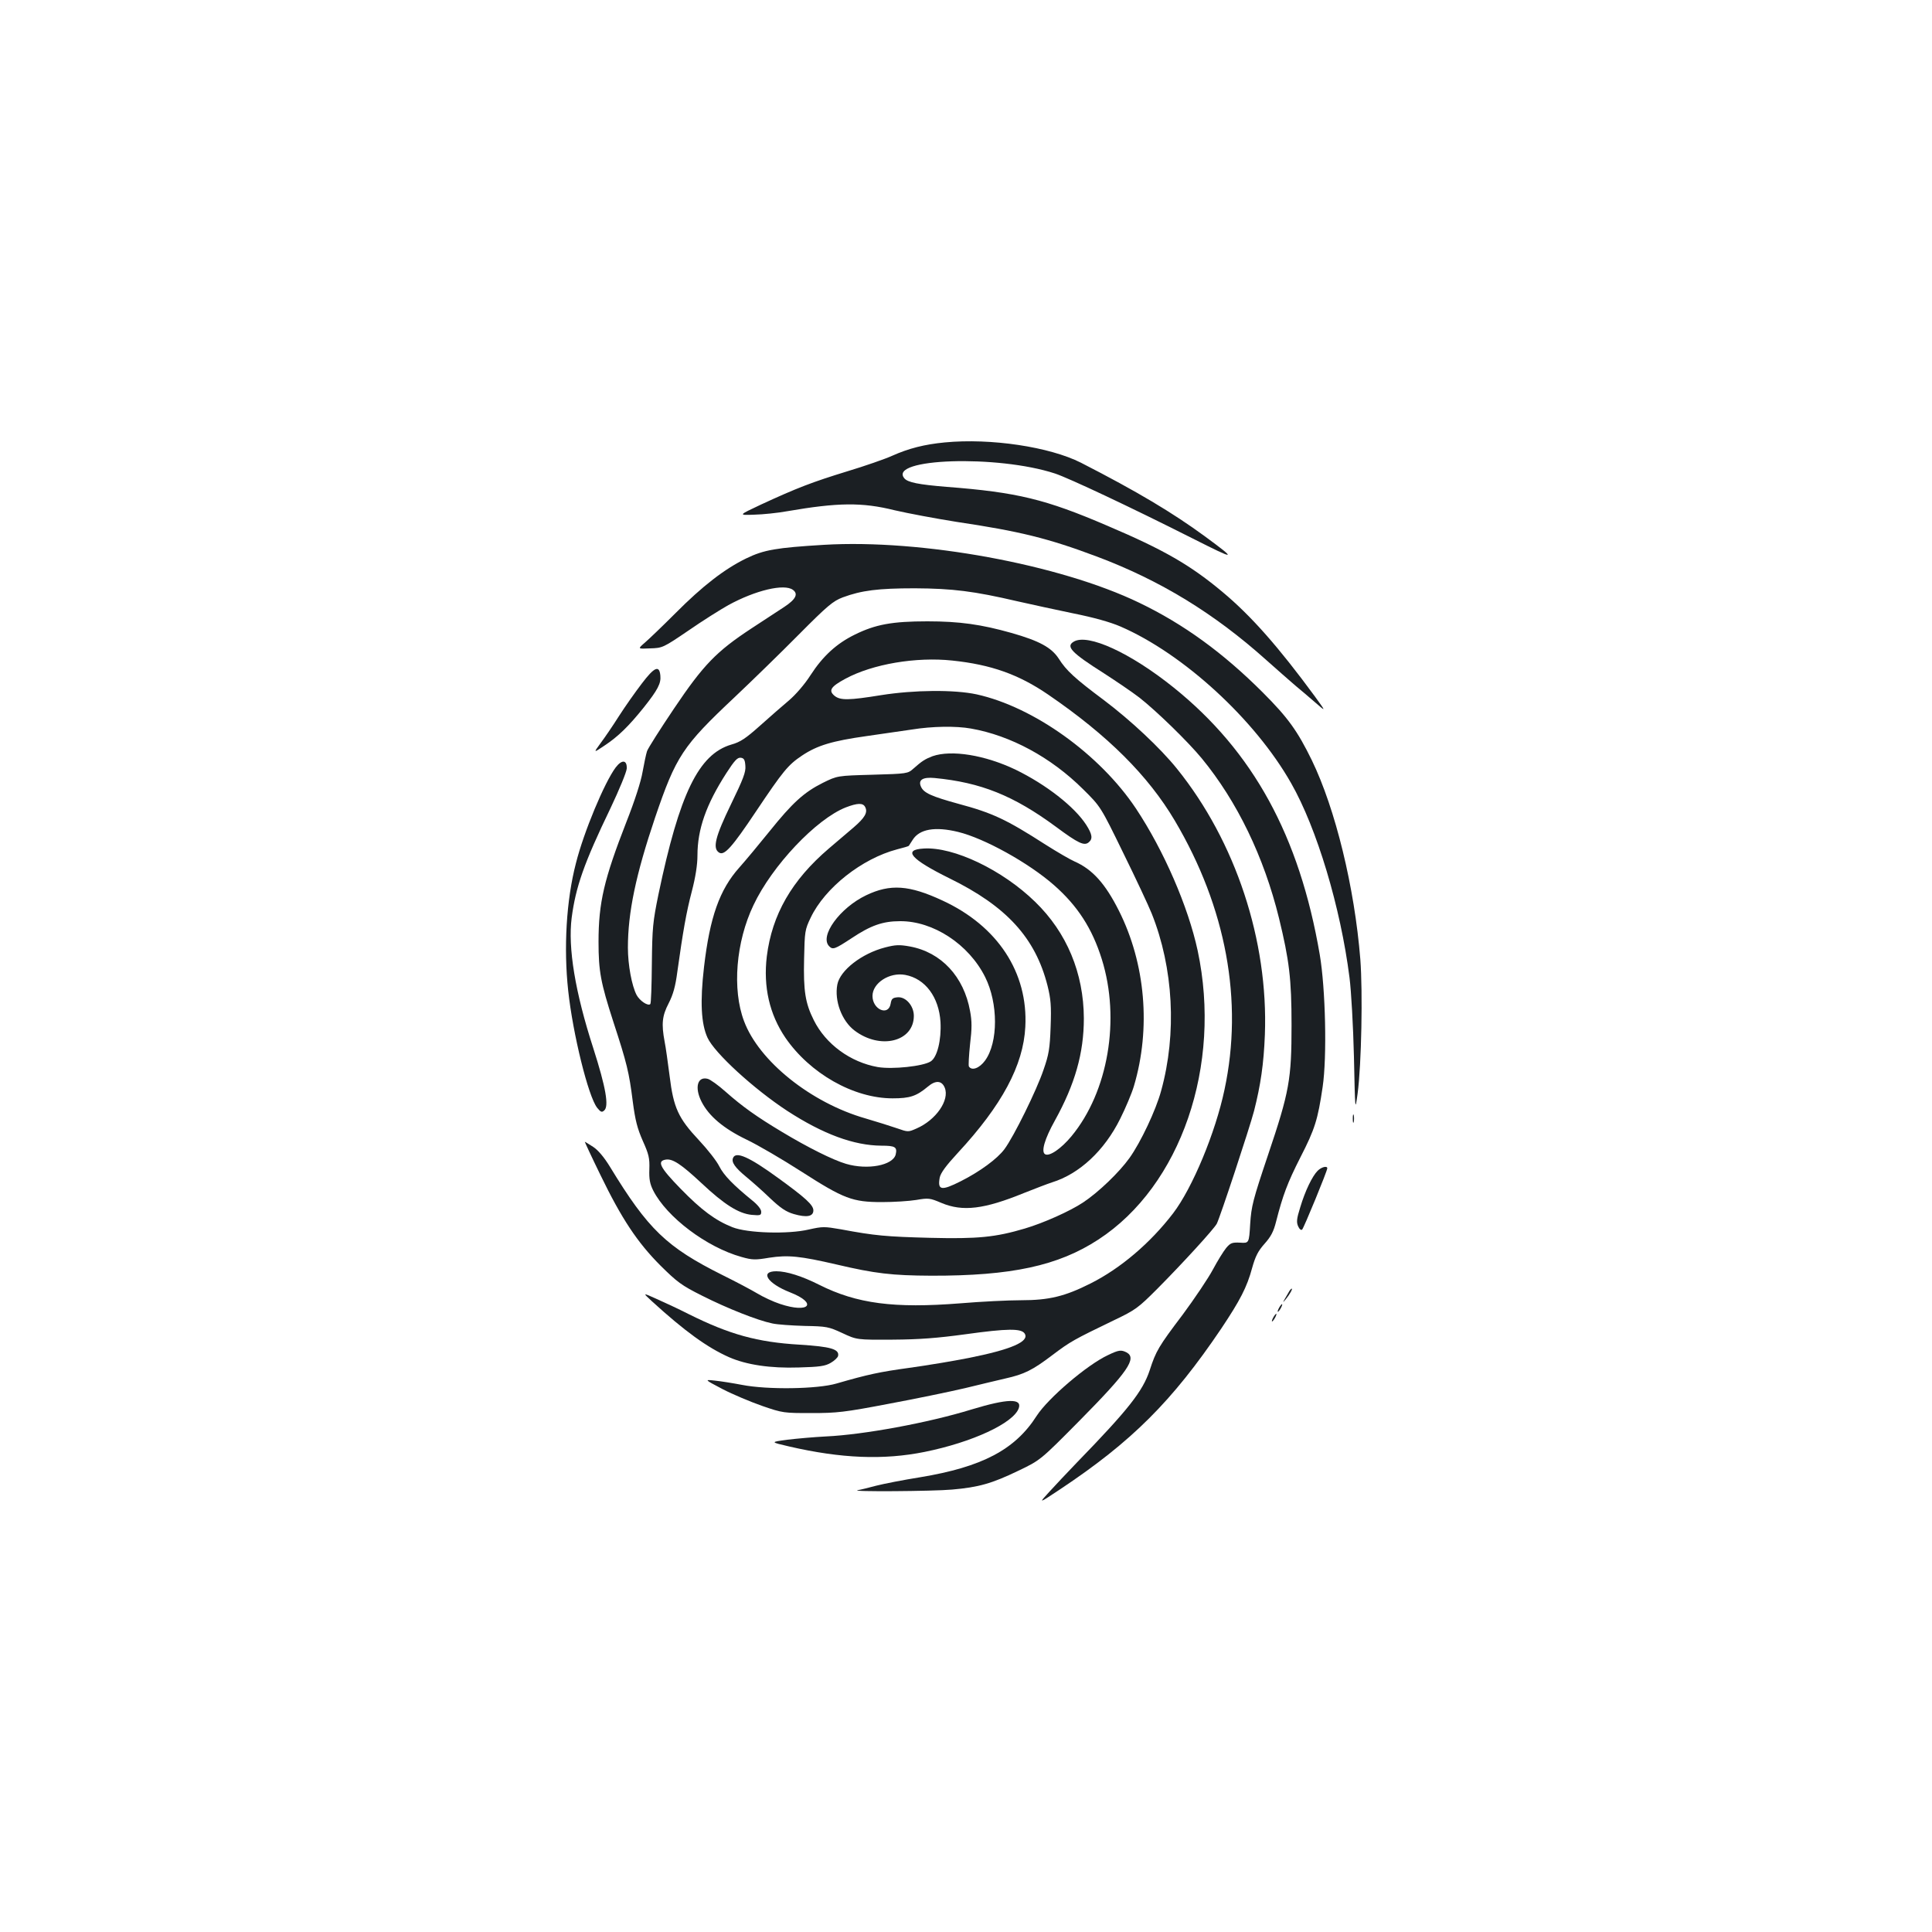 <?xml version="1.0" standalone="no"?>
<!DOCTYPE svg PUBLIC "-//W3C//DTD SVG 20010904//EN"
 "http://www.w3.org/TR/2001/REC-SVG-20010904/DTD/svg10.dtd">
<svg version="1.0" xmlns="http://www.w3.org/2000/svg"
 width="1000pt" height="1000pt" viewBox="0 0 1000 1000"
 preserveAspectRatio="xMidYMid meet">
<g transform="translate(0,1000) scale(0.1,-0.1)"
fill="#1b1f23" stroke="none">
<path d="M4890 7710 c-105 -10 -187 -31 -272 -69 -35 -16 -141 -53 -234 -81
-179 -55 -258 -85 -446 -172 -117 -55 -117 -55 -35 -52 45 1 123 9 172 18 261
45 387 47 555 5 69 -16 213 -43 320 -60 329 -49 475 -85 728 -180 327 -123
606 -293 877 -536 54 -48 121 -107 149 -131 28 -23 76 -64 106 -90 54 -47 54
-47 -4 33 -188 256 -329 416 -476 539 -168 141 -305 220 -599 345 -319 137
-466 173 -831 201 -146 12 -201 23 -219 44 -87 104 482 123 780 25 72 -24 389
-173 714 -337 226 -114 231 -113 60 13 -167 122 -349 231 -640 380 -162 82
-467 128 -705 105z"/>
<path d="M4265 7180 c-248 -15 -311 -26 -402 -70 -113 -55 -227 -143 -368
-285 -66 -66 -137 -134 -158 -152 -37 -32 -37 -32 28 -29 64 2 67 3 198 92 72
50 166 109 207 132 141 77 289 112 334 79 29 -21 15 -49 -44 -88 -30 -20 -107
-70 -171 -112 -181 -119 -248 -188 -400 -414 -72 -107 -135 -206 -140 -221 -5
-15 -15 -63 -23 -107 -8 -49 -41 -151 -84 -260 -115 -295 -144 -416 -144 -620
0 -152 11 -211 77 -415 70 -214 81 -260 100 -410 13 -100 24 -141 52 -205 31
-69 36 -89 34 -147 -2 -51 3 -76 20 -110 70 -138 277 -294 457 -344 56 -16 72
-16 143 -4 98 15 159 9 349 -35 200 -47 287 -57 490 -58 414 -1 657 51 865
187 427 278 641 901 514 1496 -49 227 -175 518 -320 736 -187 280 -529 525
-824 590 -116 25 -324 23 -494 -4 -167 -27 -212 -28 -242 -3 -32 27 -19 47 57
88 141 76 365 114 553 94 201 -21 344 -72 496 -176 310 -212 518 -420 656
-653 266 -450 355 -934 257 -1392 -47 -223 -166 -509 -266 -640 -118 -154
-272 -285 -427 -363 -133 -67 -215 -87 -360 -87 -66 0 -208 -7 -315 -16 -342
-27 -535 -2 -730 96 -89 45 -169 70 -222 70 -87 0 -46 -63 71 -109 146 -57
100 -111 -52 -60 -34 11 -87 36 -117 54 -30 18 -111 61 -180 95 -290 145 -385
236 -583 561 -30 49 -61 86 -87 103 -22 14 -41 26 -43 26 -1 0 35 -78 81 -172
109 -225 191 -349 311 -469 86 -85 108 -102 216 -156 129 -65 285 -127 362
-143 26 -6 102 -11 168 -13 113 -2 124 -4 195 -37 75 -35 75 -35 260 -34 141
1 231 8 378 28 216 30 289 31 306 3 25 -41 -70 -82 -291 -126 -81 -16 -220
-39 -307 -51 -153 -21 -214 -34 -376 -81 -98 -29 -358 -33 -490 -7 -47 9 -110
19 -140 22 -55 6 -55 6 40 -44 52 -27 145 -66 205 -87 107 -37 113 -37 255
-37 131 0 170 4 400 48 140 26 318 63 395 81 77 19 171 41 209 50 98 22 140
43 243 121 94 71 111 80 318 180 113 54 126 64 225 163 132 133 293 309 308
337 16 30 170 496 193 584 34 134 50 242 56 395 18 486 -151 999 -455 1376
-86 107 -240 251 -378 355 -150 112 -195 153 -234 215 -38 58 -101 92 -245
133 -156 44 -268 60 -435 60 -182 0 -269 -16 -376 -69 -94 -46 -165 -111 -229
-210 -30 -47 -76 -100 -111 -130 -32 -27 -100 -86 -150 -131 -74 -66 -102 -85
-149 -98 -169 -50 -268 -254 -377 -776 -29 -142 -32 -172 -34 -358 -1 -111 -4
-206 -8 -209 -12 -12 -55 17 -71 47 -25 48 -45 156 -45 245 0 182 41 378 141
674 108 317 142 369 410 621 90 85 241 232 334 326 149 150 177 173 227 192
97 36 183 47 373 47 196 -1 307 -15 530 -67 72 -16 203 -45 291 -63 105 -21
191 -45 244 -68 325 -141 696 -481 883 -811 133 -233 256 -643 302 -1006 9
-71 19 -249 23 -410 6 -285 6 -285 19 -190 20 152 27 524 14 695 -30 373 -129
778 -251 1030 -74 151 -122 219 -254 351 -205 205 -410 354 -639 464 -412 199
-1128 330 -1632 300z m761 -951 c205 -36 414 -149 580 -314 91 -90 91 -90 208
-330 65 -132 131 -273 147 -313 113 -282 131 -622 49 -918 -27 -100 -106 -267
-164 -348 -53 -74 -160 -177 -240 -230 -68 -45 -204 -106 -302 -135 -152 -45
-243 -54 -489 -48 -228 6 -286 11 -462 44 -87 15 -95 15 -167 -1 -106 -25
-317 -19 -395 12 -88 35 -160 88 -269 200 -106 109 -124 143 -75 150 35 5 79
-24 183 -121 119 -112 193 -158 260 -165 45 -4 50 -3 50 16 0 13 -18 36 -47
59 -98 80 -146 129 -170 176 -13 27 -61 88 -105 135 -107 114 -132 168 -152
332 -9 69 -20 150 -26 179 -17 91 -13 133 21 198 23 45 35 87 45 164 29 207
46 306 75 416 19 73 29 137 29 185 0 136 45 264 150 427 42 65 57 81 74 79 17
-2 22 -11 24 -42 3 -32 -11 -68 -74 -198 -82 -169 -97 -229 -62 -251 27 -17
66 26 191 213 140 209 166 241 238 289 79 53 157 76 334 101 83 12 188 27 235
34 105 17 228 19 306 5z"/>
<path d="M4827 6086 c-39 -15 -55 -25 -100 -65 -28 -25 -32 -26 -211 -31 -182
-5 -182 -5 -257 -42 -98 -49 -158 -104 -276 -251 -54 -67 -124 -151 -156 -187
-103 -115 -153 -258 -183 -515 -21 -180 -15 -294 18 -366 36 -79 239 -265 413
-379 185 -120 344 -179 487 -180 72 0 83 -7 74 -46 -15 -56 -145 -81 -257 -48
-68 20 -198 85 -331 165 -132 79 -206 132 -292 208 -38 34 -80 64 -93 67 -53
14 -69 -45 -32 -118 38 -75 114 -139 232 -196 59 -28 187 -103 285 -166 220
-141 264 -158 417 -158 60 0 140 5 177 11 64 11 71 10 130 -15 111 -47 222
-33 428 51 58 23 123 48 145 55 142 44 271 164 353 329 28 56 60 132 71 169
89 299 60 635 -78 909 -70 139 -136 213 -229 254 -23 10 -90 49 -150 87 -204
131 -274 164 -453 212 -138 38 -178 56 -192 88 -16 35 9 51 71 45 238 -23 407
-90 627 -252 117 -87 147 -100 170 -81 22 18 19 41 -13 91 -61 94 -207 208
-365 285 -159 76 -332 104 -430 70z m-349 -263 c15 -28 -2 -56 -60 -106 -29
-25 -87 -74 -128 -109 -192 -164 -294 -342 -321 -558 -19 -158 14 -300 96
-421 127 -185 353 -314 555 -314 90 0 123 11 183 61 40 34 72 31 87 -6 26 -64
-45 -167 -146 -211 -43 -19 -44 -19 -101 1 -32 11 -105 34 -163 51 -283 81
-552 297 -629 504 -62 164 -42 410 49 600 96 204 325 446 478 506 60 23 89 24
100 2z m481 -129 c136 -33 365 -160 496 -275 122 -107 198 -224 248 -384 97
-311 33 -686 -157 -916 -53 -64 -115 -107 -137 -93 -21 13 -2 79 51 174 104
188 150 349 150 529 -1 234 -88 444 -252 603 -169 165 -422 286 -577 276 -110
-6 -67 -55 133 -154 296 -145 445 -308 508 -556 17 -69 20 -103 16 -213 -4
-112 -9 -143 -37 -223 -35 -104 -153 -344 -202 -410 -37 -50 -127 -116 -226
-166 -101 -51 -121 -47 -109 19 5 24 32 61 93 127 229 247 340 454 350 653 15
281 -143 522 -429 654 -172 80 -270 87 -395 27 -136 -65 -243 -212 -191 -264
19 -19 29 -15 116 42 99 66 161 88 251 88 171 1 355 -119 440 -289 68 -136 68
-338 0 -432 -29 -40 -69 -55 -84 -31 -3 5 0 57 6 115 10 82 10 119 0 172 -32
178 -149 304 -311 334 -55 10 -75 9 -129 -5 -120 -31 -233 -118 -247 -192 -16
-84 23 -188 89 -238 133 -101 307 -58 307 76 0 52 -42 100 -84 96 -26 -2 -32
-8 -36 -33 -11 -66 -94 -31 -94 40 0 67 88 124 169 109 104 -19 175 -115 183
-244 5 -93 -17 -183 -51 -204 -39 -25 -198 -42 -274 -29 -141 25 -269 118
-331 243 -44 88 -54 151 -50 318 3 140 4 150 34 212 73 154 265 306 448 354
32 8 59 16 60 18 1 2 10 16 20 31 35 56 116 70 235 41z"/>
<path d="M3794 4006 c-9 -22 11 -50 68 -97 29 -24 85 -73 123 -110 55 -52 83
-71 124 -83 66 -19 101 -13 101 19 0 28 -41 65 -180 166 -152 111 -222 142
-236 105z"/>
<path d="M5558 6679 c-43 -25 -13 -57 156 -164 65 -42 149 -99 185 -127 89
-70 250 -227 321 -313 184 -224 322 -510 400 -827 53 -218 65 -314 65 -553 0
-282 -11 -345 -122 -674 -78 -232 -86 -264 -92 -355 -6 -101 -6 -101 -52 -98
-41 2 -50 -1 -72 -27 -14 -17 -45 -67 -69 -112 -24 -45 -94 -149 -156 -233
-125 -165 -139 -189 -171 -288 -36 -109 -111 -204 -377 -478 -50 -52 -116
-122 -145 -154 -54 -59 -54 -59 56 14 373 248 582 457 836 833 98 147 133 214
160 314 17 61 31 88 64 125 33 37 47 63 60 115 35 137 59 201 126 333 75 146
90 195 115 364 23 155 15 509 -15 685 -105 614 -345 1052 -757 1383 -223 179
-443 280 -516 237z"/>
<path d="M3322 6462 c-33 -43 -86 -118 -118 -168 -31 -49 -74 -112 -95 -140
-38 -52 -38 -52 20 -13 71 47 125 100 203 197 73 92 90 125 86 165 -5 56 -31
45 -96 -41z"/>
<path d="M3187 6028 c-58 -77 -166 -336 -206 -496 -50 -192 -64 -439 -40 -660
24 -223 104 -548 150 -606 18 -22 24 -25 36 -14 26 21 9 119 -56 322 -94 290
-132 520 -112 676 21 159 63 281 201 567 45 95 83 187 84 205 2 45 -25 48 -57
6z"/>
<path d="M7002 4210 c0 -19 2 -27 5 -17 2 9 2 25 0 35 -3 9 -5 1 -5 -18z"/>
<path d="M6820 3940 c-28 -28 -65 -105 -90 -189 -19 -60 -20 -77 -11 -98 7
-16 16 -22 21 -17 9 9 130 303 130 317 0 14 -30 7 -50 -13z"/>
<path d="M6674 3318 c-4 -7 -14 -24 -22 -38 -14 -24 -13 -24 3 -5 20 24 37 55
31 55 -3 0 -8 -6 -12 -12z"/>
<path d="M3375 3264 c169 -154 286 -239 399 -289 89 -39 213 -58 361 -53 108
3 136 7 165 24 19 11 36 27 38 36 7 35 -39 48 -199 58 -220 13 -363 53 -574
158 -49 25 -124 60 -165 78 -75 34 -75 34 -25 -12z"/>
<path d="M6620 3230 c-6 -11 -8 -20 -6 -20 3 0 10 9 16 20 6 11 8 20 6 20 -3
0 -10 -9 -16 -20z"/>
<path d="M6590 3180 c-6 -11 -8 -20 -6 -20 3 0 10 9 16 20 6 11 8 20 6 20 -3
0 -10 -9 -16 -20z"/>
<path d="M5735 2986 c-108 -50 -310 -223 -369 -314 -112 -176 -283 -265 -602
-318 -88 -14 -190 -34 -229 -44 -38 -10 -81 -21 -95 -23 -51 -9 389 -6 488 3
137 12 205 31 342 97 115 55 115 55 316 258 253 256 300 325 245 355 -28 14
-40 13 -96 -14z"/>
<path d="M5030 2705 c-227 -70 -561 -131 -755 -140 -60 -3 -150 -11 -200 -17
-89 -12 -89 -12 10 -35 269 -62 488 -71 701 -28 247 50 460 149 487 226 18 52
-58 50 -243 -6z"/>
</g>
</svg>
